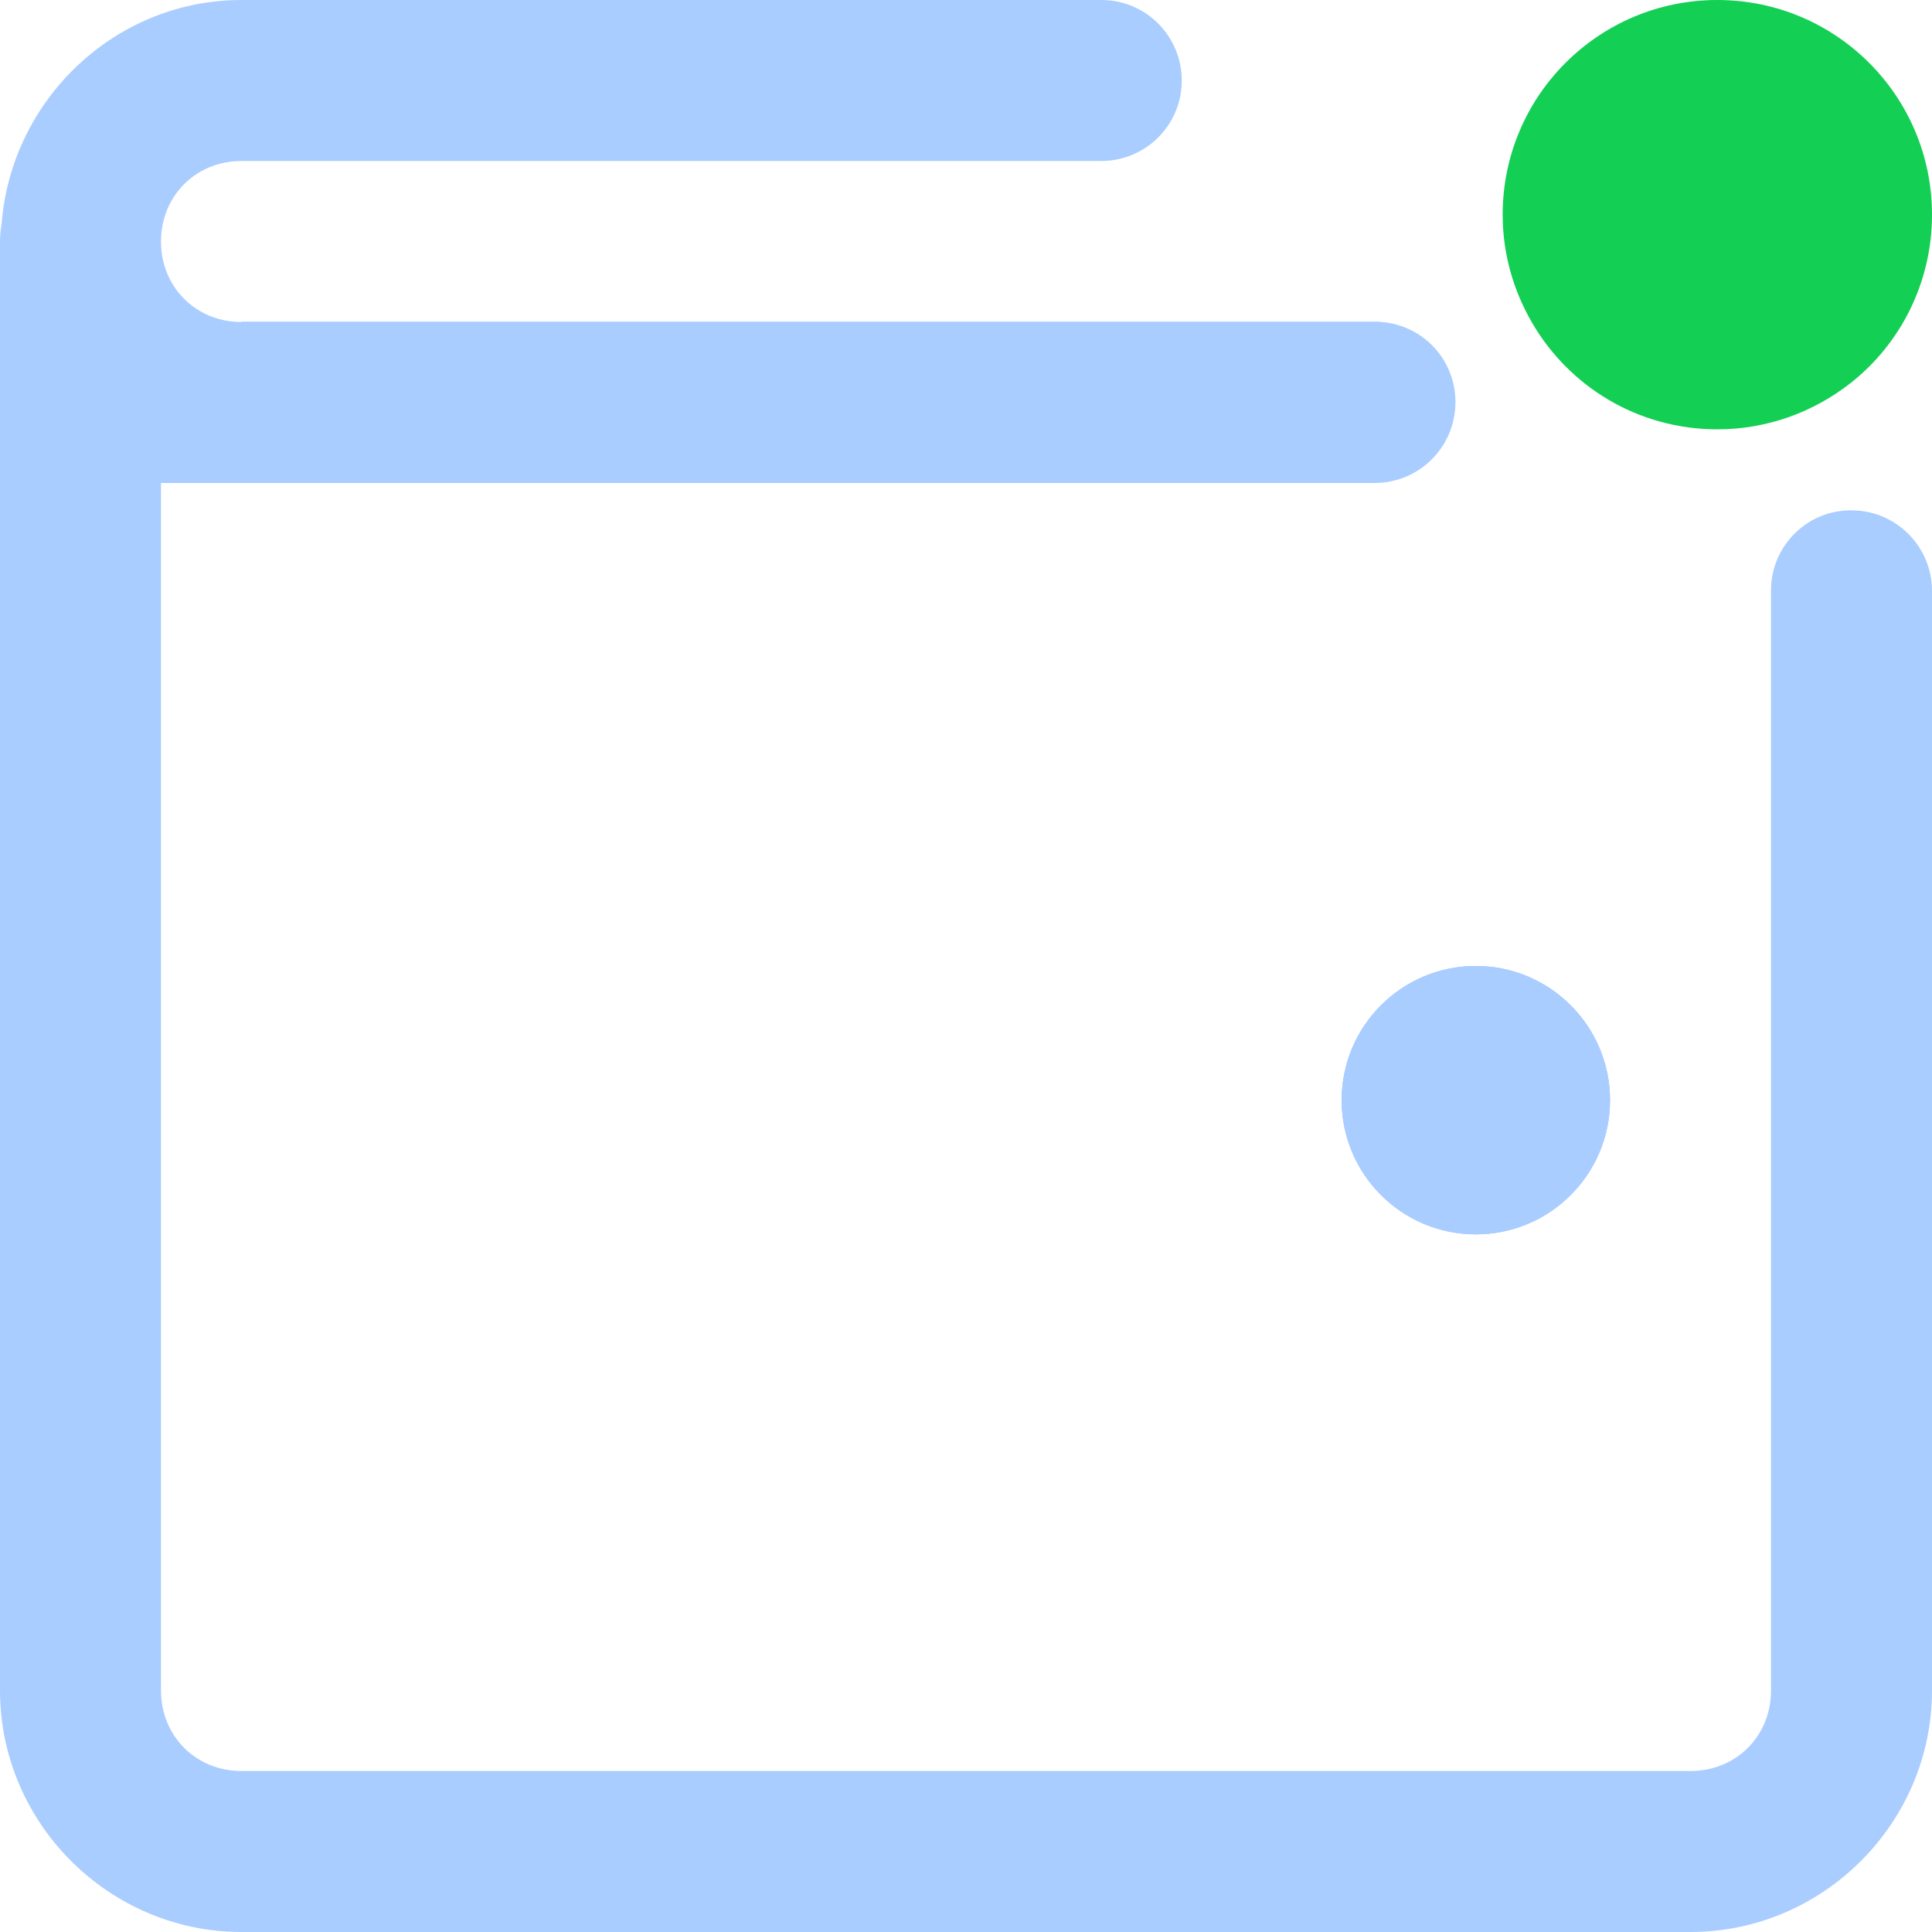 <svg width="24" height="24" viewBox="0 0 18 18" fill="none" xmlns="http://www.w3.org/2000/svg">
<path d="M13.75 11.5C14.44 11.5 15 10.94 15 10.25C15 9.56 14.44 9 13.75 9C13.06 9 12.5 9.56 12.5 10.25C12.5 10.94 13.06 11.5 13.75 11.5Z" fill="#AACDFF"/>
<path d="M13.75 11.5C14.44 11.5 15 10.94 15 10.25C15 9.56 14.44 9 13.75 9C13.06 9 12.5 9.56 12.5 10.25C12.5 10.94 13.06 11.5 13.75 11.5Z" fill="#AACDFF"/>
<path d="M13.75 11.5C14.44 11.5 15 10.94 15 10.25C15 9.56 14.44 9 13.75 9C13.06 9 12.5 9.56 12.5 10.25C12.5 10.94 13.06 11.5 13.75 11.5Z" fill="#AACDFF"/>
<path d="M12.87 3H2.25V2.995H12.82C12.835 2.995 12.855 2.995 12.87 3Z" fill="#AACDFF"/>
<path d="M18 5.505C18 5.51 18 5.51 18 5.515V15.75C18 16.985 16.985 18 15.75 18H2.25C1.015 18 0 16.985 0 15.75V2.25C0 2.195 0.005 2.14 0.015 2.085C0.105 0.93 1.07 0 2.25 0H10.27C10.685 0.005 11.015 0.345 11.01 0.76C11.005 1.175 10.665 1.505 10.25 1.5H2.25C1.825 1.5 1.5 1.825 1.5 2.25C1.5 2.675 1.825 3 2.25 3H12.87C13.26 3.03 13.565 3.355 13.56 3.755C13.555 4.17 13.22 4.5 12.805 4.5C12.8 4.5 12.8 4.5 12.795 4.5H1.5V15.75C1.5 16.175 1.825 16.5 2.25 16.5H15.75C16.175 16.5 16.5 16.175 16.5 15.75V5.49C16.505 5.08 16.845 4.745 17.26 4.755C17.67 4.76 18 5.095 18 5.505Z" fill="#AACDFF"/>
<path d="M18 2C18 2.635 17.705 3.205 17.24 3.57C16.895 3.84 16.465 4 16 4C15.26 4 14.615 3.6 14.27 3C14.1 2.705 14 2.365 14 2C14 0.895 14.895 0 16 0C17.105 0 18 0.895 18 2Z" fill="#13CF54"/>
</svg>
